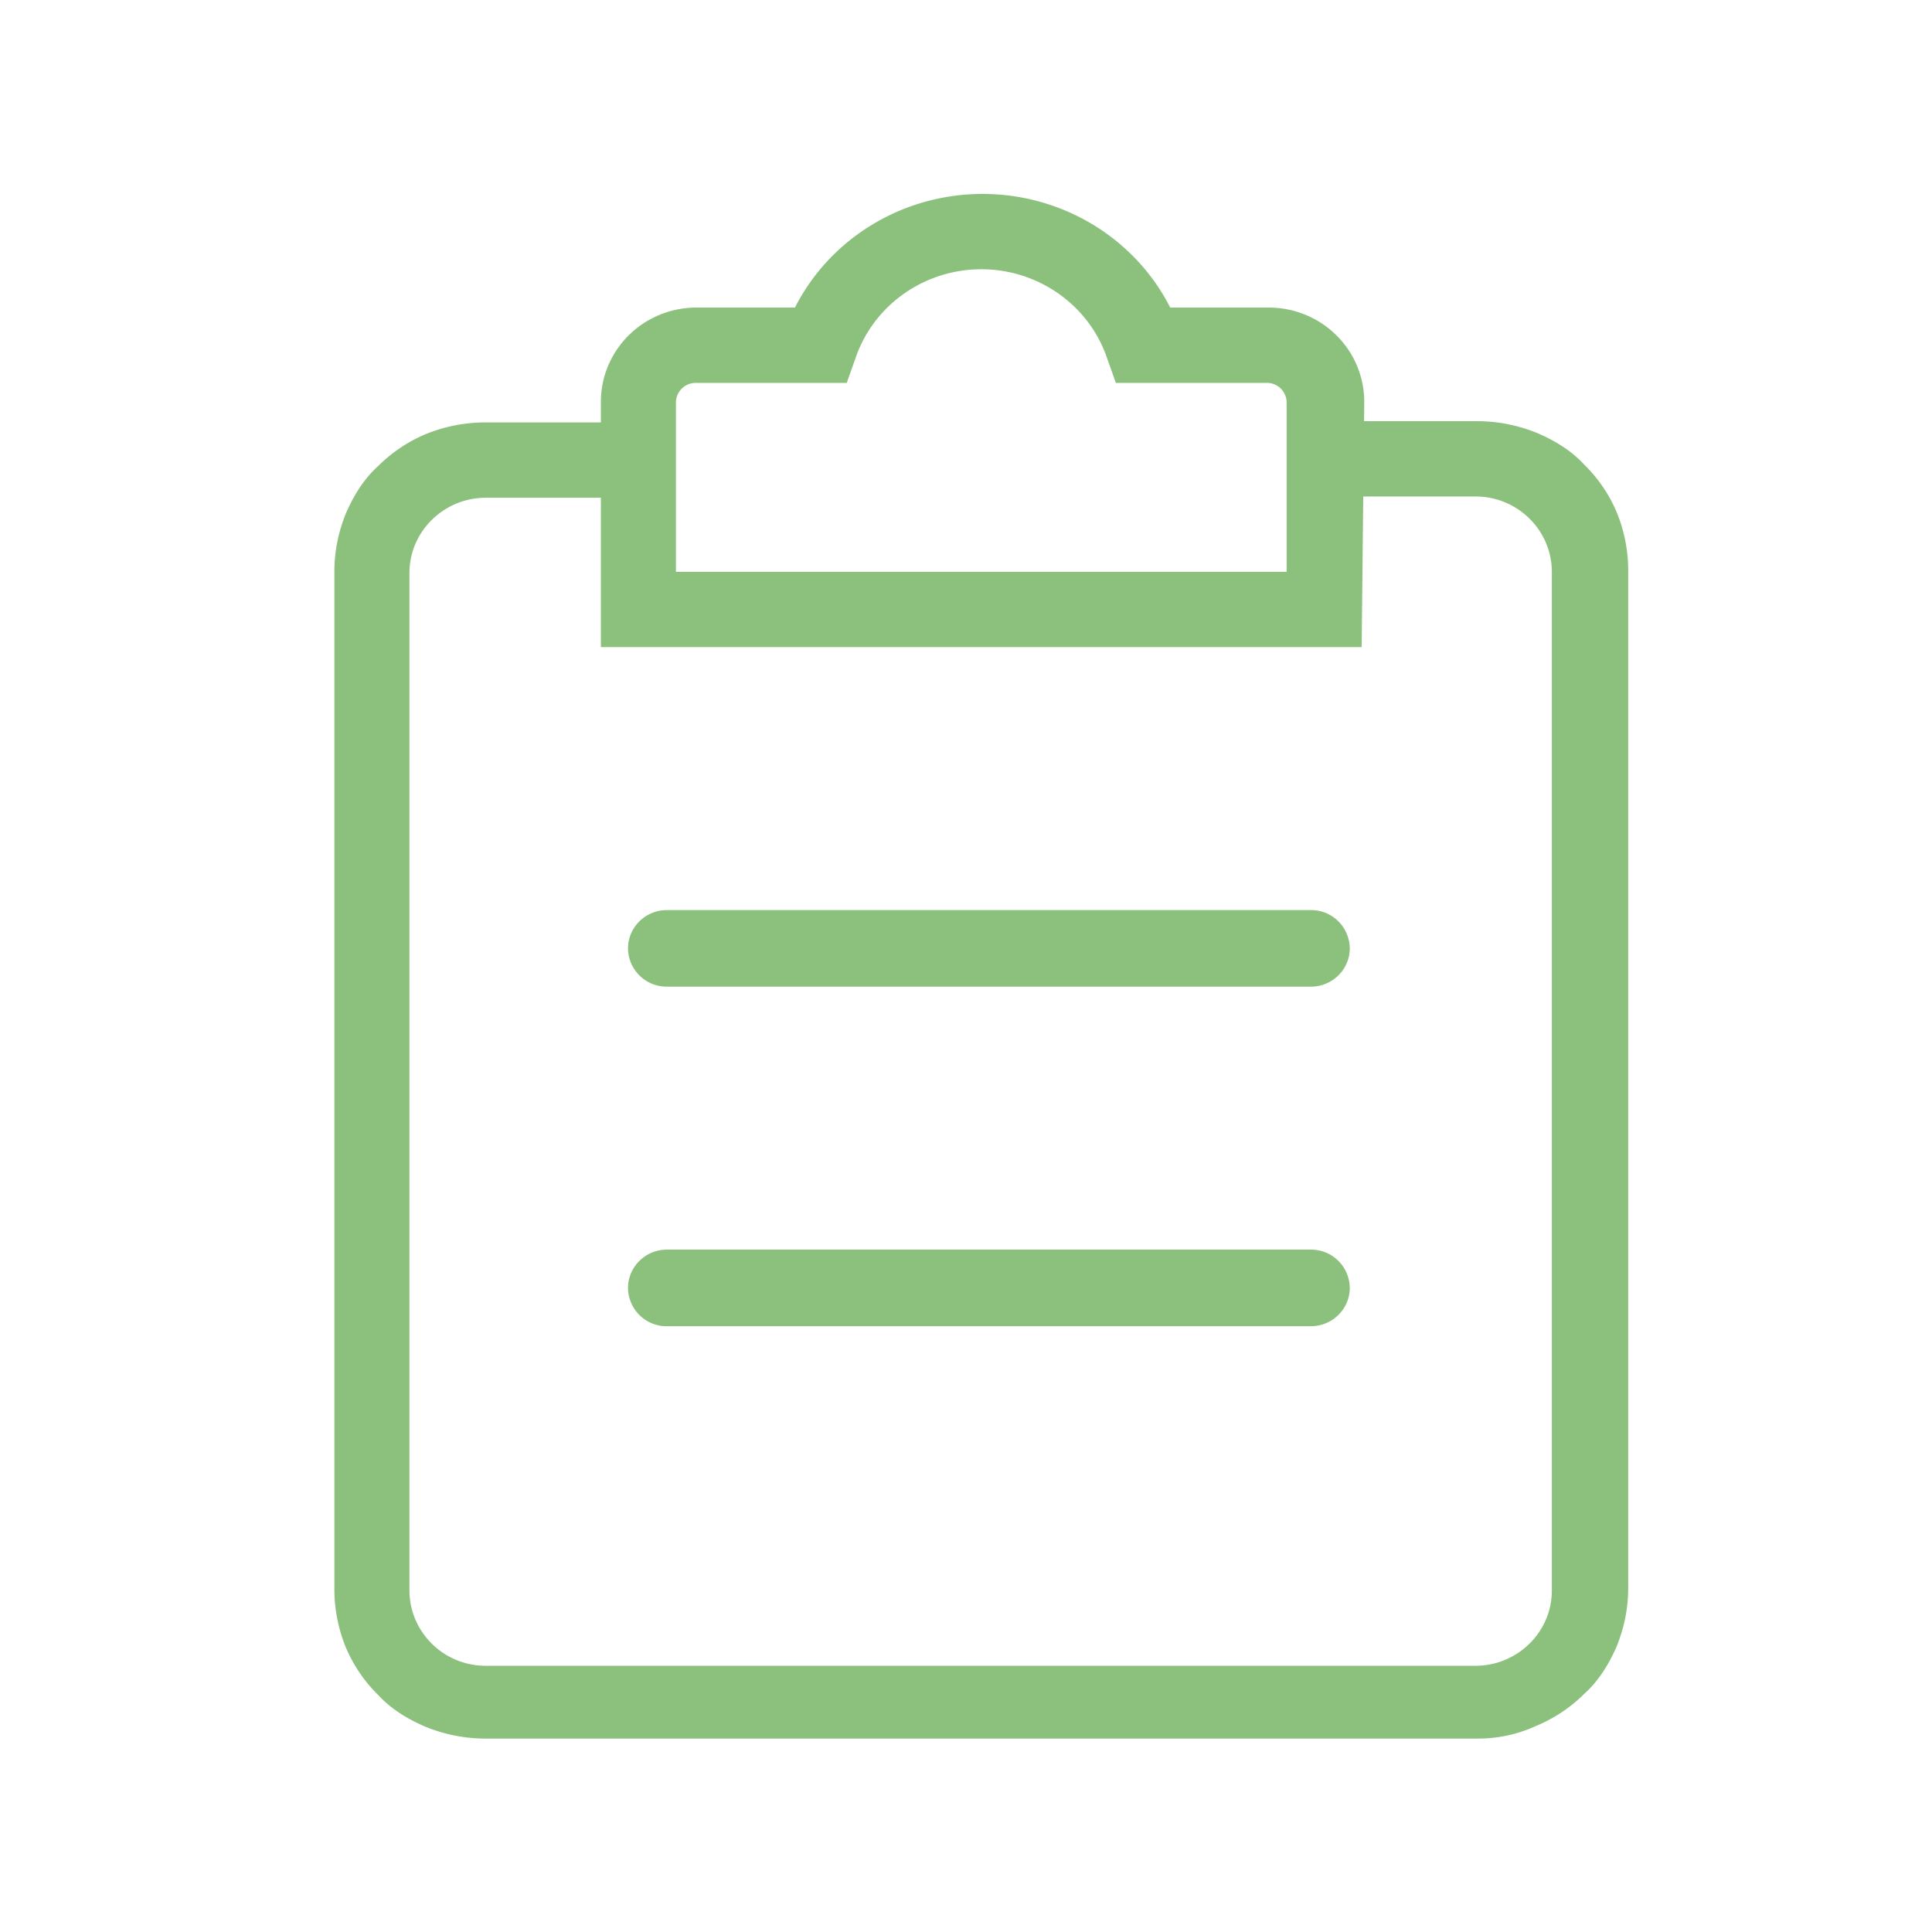 <?xml version="1.0" standalone="no"?><!DOCTYPE svg PUBLIC "-//W3C//DTD SVG 1.1//EN" "http://www.w3.org/Graphics/SVG/1.1/DTD/svg11.dtd"><svg t="1621146412823" class="icon" viewBox="0 0 1024 1024" version="1.1" xmlns="http://www.w3.org/2000/svg" p-id="2430" xmlns:xlink="http://www.w3.org/1999/xlink" width="102" height="102"><defs><style type="text/css"></style></defs><path d="M694.823 522.949H353.418a20.48 20.48 0 0 1-20.559-20.283c0-11.166 9.255-20.303 20.559-20.303h341.406a20.48 20.48 0 0 1 20.578 20.283c0 11.185-9.255 20.303-20.578 20.303M694.823 702.937H353.418a20.48 20.48 0 0 1-20.559-20.283c0-11.185 9.255-20.322 20.559-20.322h341.406a20.48 20.48 0 0 1 20.578 20.303c0 11.166-9.255 20.283-20.578 20.283M358.951 303.065H681.945v-89.994a10.476 10.476 0 0 0-10.299-10.142h-80.226l-4.805-13.529c-9.59-27.746-36.332-46.69-66.501-46.69-30.188 0-56.911 18.944-66.521 46.671l-4.805 13.548h-80.226a10.476 10.476 0 0 0-10.299 10.142v89.994h0.689z m362.752 39.916H318.484V213.071c0-27.727 22.646-50.058 50.747-50.058h52.126c18.511-36.549 56.911-60.219 99.446-60.219 42.496 0 80.916 23.67 99.426 60.219h52.106c28.121 0 50.747 22.331 50.747 50.058l-1.378 129.91z" p-id="2431" data-spm-anchor-id="a313x.7781069.0.i9" class="selected" fill="#8bc17d"></path><path d="M782.75 921.482H257.457c-10.969 0-21.268-2.028-31.547-6.105-9.59-4.057-18.511-9.452-25.364-16.896a77.863 77.863 0 0 1-17.132-25.049A81.27 81.27 0 0 1 177.231 842.319V303.065c0-10.831 2.048-20.972 6.183-31.114 4.096-9.472 9.59-18.274 17.132-25.049a79.065 79.065 0 0 1 25.364-16.916 84.303 84.303 0 0 1 31.547-6.105h79.557v39.936h-79.557c-21.937 0-40.448 17.605-40.448 39.916v539.254c0 21.662 17.822 39.916 40.448 39.916h524.603c21.937 0 40.448-17.585 40.448-39.916V303.065c0-21.662-17.822-39.916-40.448-39.916h-78.868v-39.916h79.557c10.969 0 21.268 2.028 31.527 6.085 9.61 4.057 18.511 9.452 25.383 16.916 7.542 7.444 13.036 15.557 17.132 25.029a81.329 81.329 0 0 1 6.183 31.114V841.649c0 10.811-2.068 20.953-6.164 31.114-4.135 9.452-9.61 18.274-17.152 25.029a79.124 79.124 0 0 1-25.383 16.935 73.57 73.57 0 0 1-31.527 6.754" p-id="2432" data-spm-anchor-id="a313x.7781069.0.i8" class="selected" fill="#8bc17d"></path></svg>